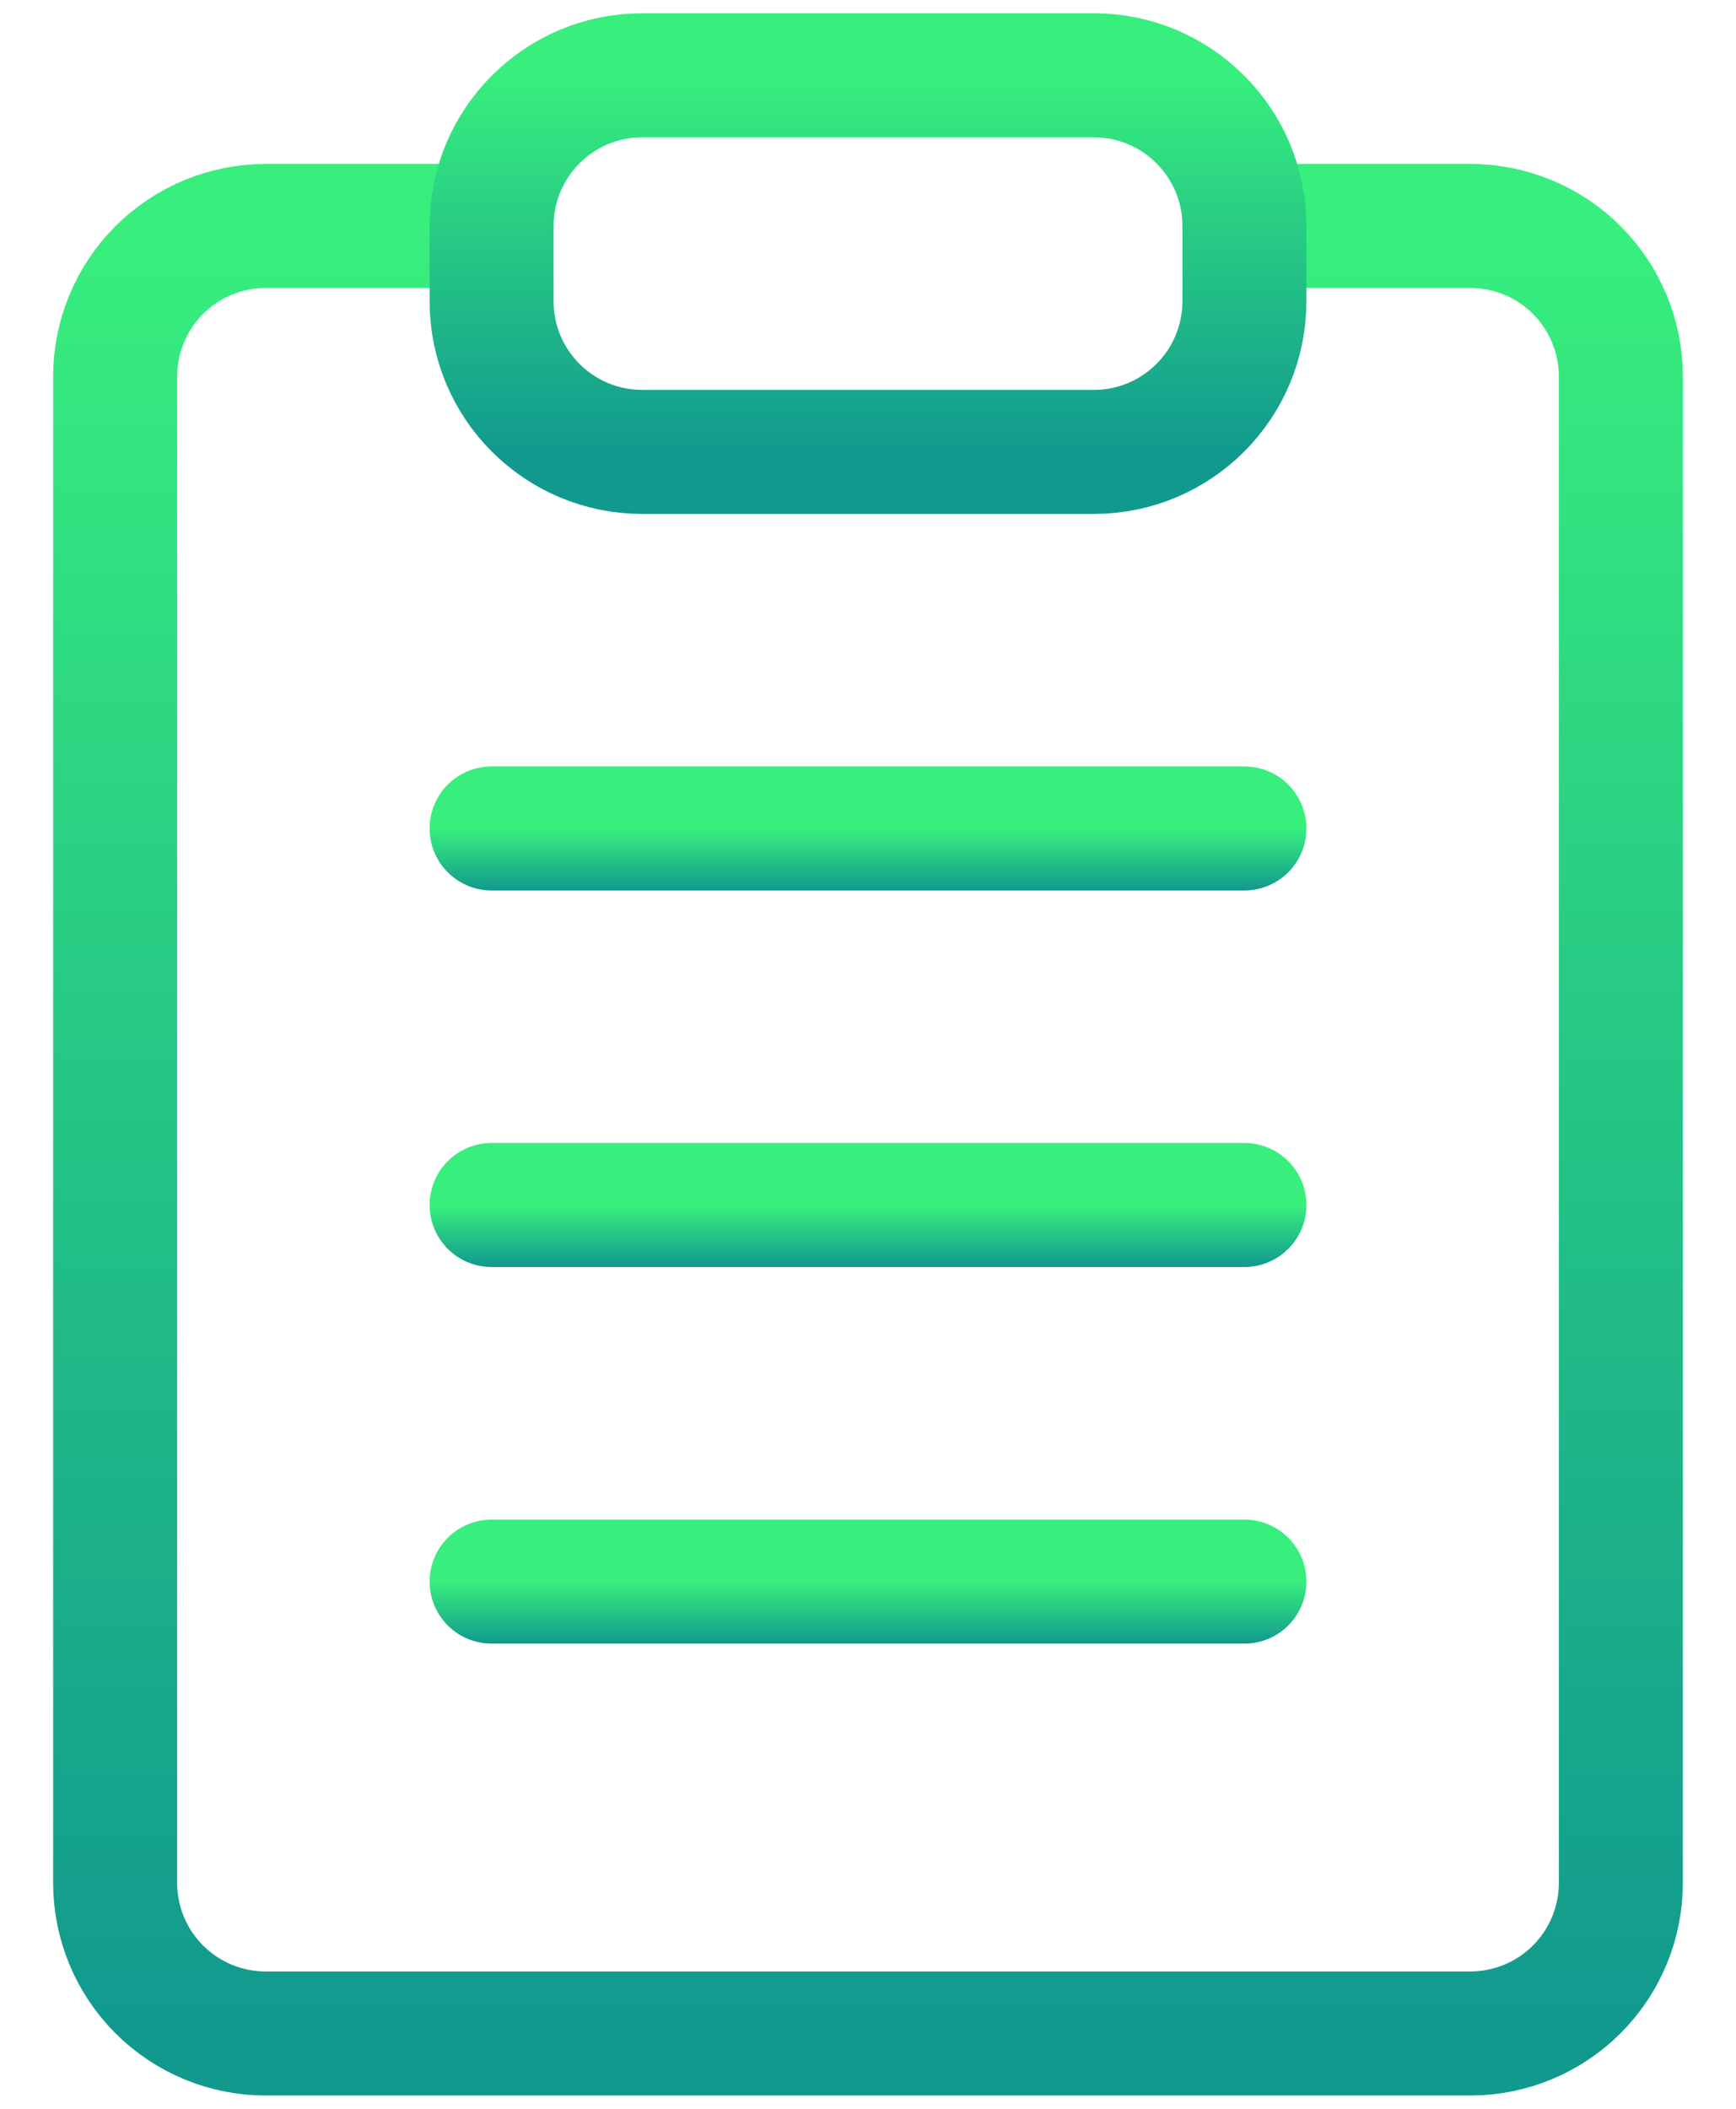 <svg width="28" height="34" viewBox="0 0 28 34" fill="none" xmlns="http://www.w3.org/2000/svg">
<path d="M20.072 3.643H23.714C24.358 3.643 24.976 3.899 25.432 4.354C25.887 4.81 26.143 5.427 26.143 6.071V30.357C26.143 31.001 25.887 31.619 25.432 32.074C24.976 32.53 24.358 32.786 23.714 32.786H4.286C3.642 32.786 3.024 32.53 2.568 32.074C2.113 31.619 1.857 31.001 1.857 30.357V6.071C1.857 5.427 2.113 4.81 2.568 4.354C3.024 3.899 3.642 3.643 4.286 3.643H7.929" stroke="url(#paint0_linear_257_930)" stroke-width="2" stroke-linecap="round" stroke-linejoin="round"/>
<path d="M17.643 1.214H10.357C9.016 1.214 7.929 2.302 7.929 3.643V4.857C7.929 6.198 9.016 7.286 10.357 7.286H17.643C18.984 7.286 20.071 6.198 20.071 4.857V3.643C20.071 2.302 18.984 1.214 17.643 1.214Z" stroke="url(#paint1_linear_257_930)" stroke-width="2" stroke-linecap="round" stroke-linejoin="round"/>
<path d="M7.929 13.357H20.071" stroke="url(#paint2_linear_257_930)" stroke-width="2" stroke-linecap="round" stroke-linejoin="round"/>
<path d="M7.929 19.428H20.071" stroke="url(#paint3_linear_257_930)" stroke-width="2" stroke-linecap="round" stroke-linejoin="round"/>
<path d="M7.929 25.5H20.071" stroke="url(#paint4_linear_257_930)" stroke-width="2" stroke-linecap="round" stroke-linejoin="round"/>
<defs>
<linearGradient id="paint0_linear_257_930" x1="14" y1="3.643" x2="14" y2="32.786" gradientUnits="userSpaceOnUse">
<stop stop-color="#38EF7D"/>
<stop offset="1" stop-color="#11998E"/>
</linearGradient>
<linearGradient id="paint1_linear_257_930" x1="14" y1="1.214" x2="14" y2="7.286" gradientUnits="userSpaceOnUse">
<stop stop-color="#38EF7D"/>
<stop offset="1" stop-color="#11998E"/>
</linearGradient>
<linearGradient id="paint2_linear_257_930" x1="14" y1="13.357" x2="14" y2="14.357" gradientUnits="userSpaceOnUse">
<stop stop-color="#38EF7D"/>
<stop offset="1" stop-color="#11998E"/>
</linearGradient>
<linearGradient id="paint3_linear_257_930" x1="14" y1="19.428" x2="14" y2="20.428" gradientUnits="userSpaceOnUse">
<stop stop-color="#38EF7D"/>
<stop offset="1" stop-color="#11998E"/>
</linearGradient>
<linearGradient id="paint4_linear_257_930" x1="14" y1="25.5" x2="14" y2="26.5" gradientUnits="userSpaceOnUse">
<stop stop-color="#38EF7D"/>
<stop offset="1" stop-color="#11998E"/>
</linearGradient>
</defs>
</svg>
